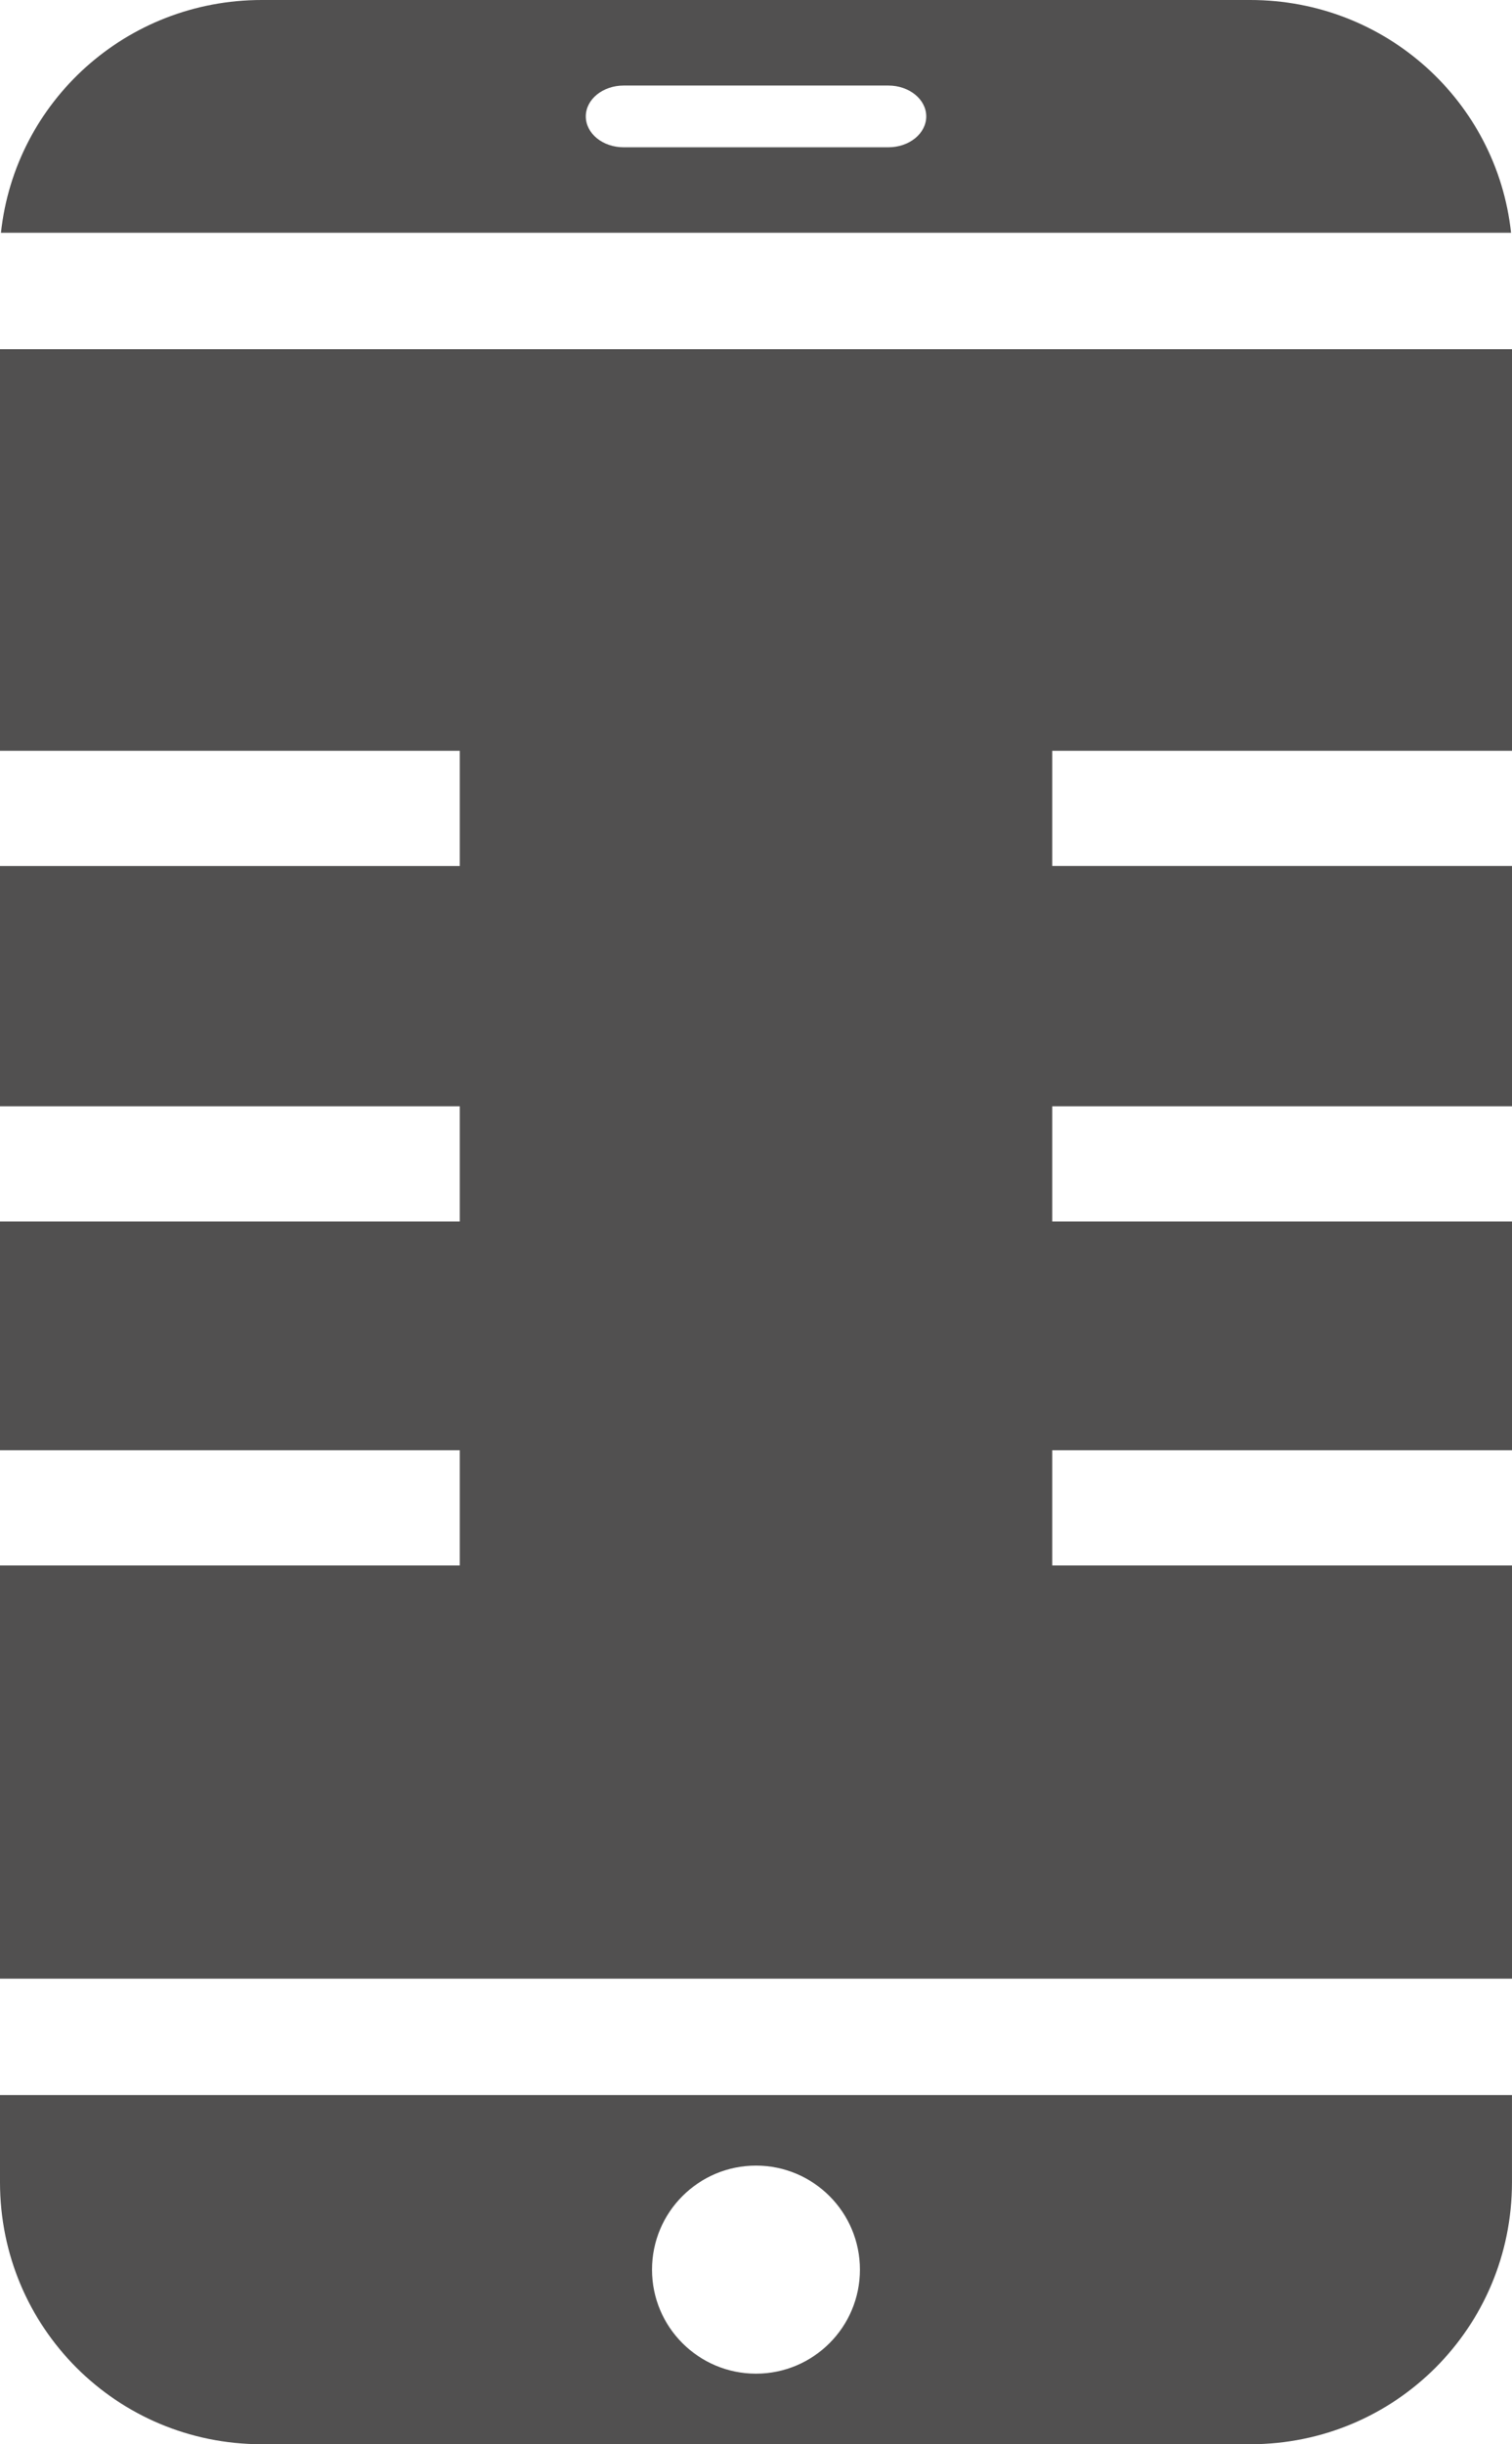 <svg version="1.1" baseProfile="tiny" id="图层_1" x="0px" y="0px" width="66.891px" height="108.053px" viewBox="0 0 66.891 108.053" xml:space="preserve" xmlns="http://www.w3.org/2000/svg" xmlns:xlink="http://www.w3.org/1999/xlink" xmlns:xml="http://www.w3.org/XML/1998/namespace">
  <path fill="#515050" d="M55.313,0H11.578C5.594,0,0.668,4.479,0.041,10.291H66.85C66.223,4.479,61.298,0,55.313,0z M39.303,6.511
	H27.589c-0.924,0-1.673-0.61-1.673-1.365c0-0.753,0.749-1.364,1.673-1.364h11.714c0.924,0,1.674,0.611,1.674,1.364
	C40.977,5.9,40.227,6.511,39.303,6.511z M46.55,33.189v5.094h20.341v10.623H46.55V54h20.341V64.11H46.55v5.094h20.341v18.268H0
	V69.204h20.341V64.11H0V54h20.341v-5.094H0V38.284h20.341v-5.094H0V15.436h66.891v17.754H46.55z M0,96.475
	c0,6.414,5.164,11.578,11.578,11.578h43.735c6.413,0,11.577-5.164,11.577-11.578v-3.859H0V96.475z M33.445,95.735
	c2.54,0,4.599,2.061,4.599,4.6s-2.059,4.598-4.599,4.598c-2.541,0-4.6-2.059-4.6-4.598S30.904,95.735,33.445,95.735z" class="color c1"/>
</svg>
